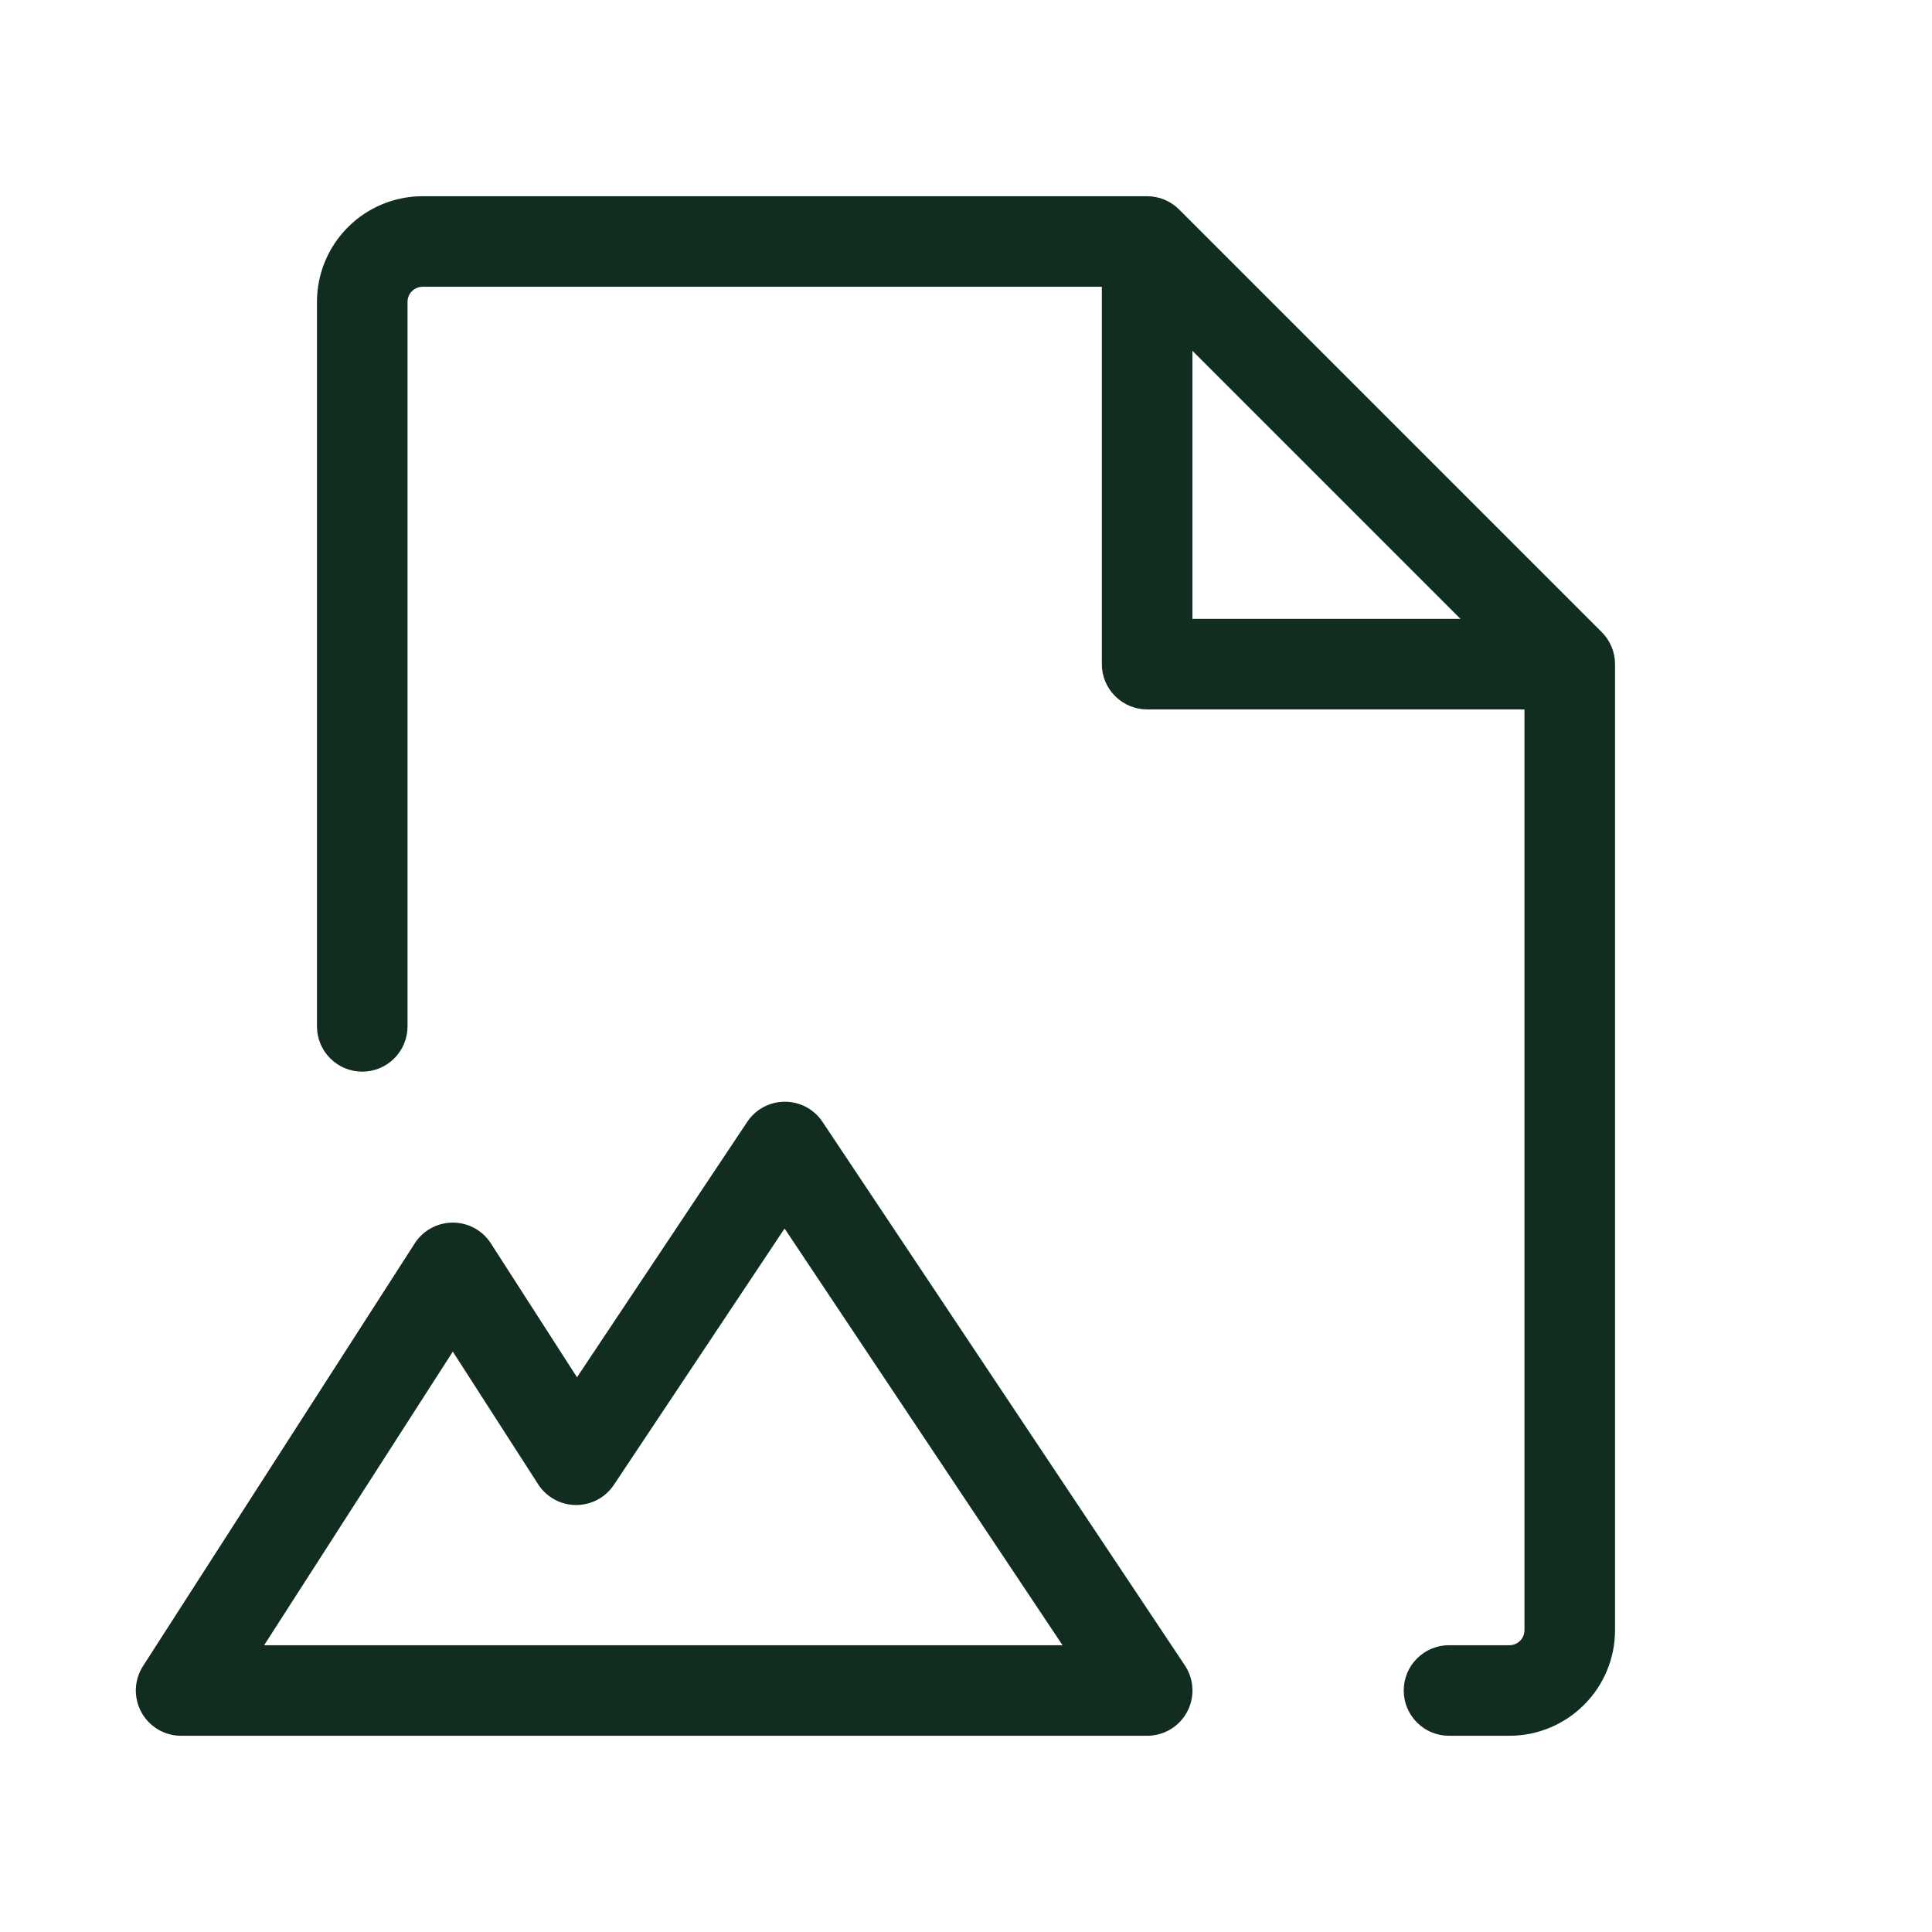 <svg width="32" height="32" viewBox="0 0 32 32" fill="none" xmlns="http://www.w3.org/2000/svg">
<path d="M13.625 18.584C13.557 18.481 13.464 18.396 13.355 18.337C13.246 18.279 13.124 18.248 13 18.248C12.876 18.248 12.754 18.279 12.645 18.337C12.536 18.396 12.443 18.481 12.375 18.584L9.557 22.812L8.131 20.595C8.063 20.489 7.97 20.402 7.86 20.342C7.749 20.282 7.626 20.25 7.5 20.25C7.374 20.25 7.251 20.282 7.14 20.342C7.03 20.402 6.937 20.489 6.869 20.595L2.369 27.595C2.296 27.708 2.255 27.839 2.25 27.974C2.246 28.108 2.277 28.241 2.342 28.36C2.406 28.478 2.502 28.576 2.617 28.645C2.733 28.714 2.865 28.75 3 28.75H19C19.136 28.75 19.269 28.713 19.386 28.644C19.503 28.574 19.598 28.474 19.662 28.354C19.726 28.235 19.757 28.1 19.75 27.964C19.744 27.828 19.7 27.697 19.625 27.584L13.625 18.584ZM4.375 27.25L7.5 22.387L8.915 24.587C8.983 24.691 9.075 24.776 9.183 24.836C9.292 24.895 9.414 24.927 9.537 24.928C9.661 24.929 9.783 24.899 9.893 24.842C10.002 24.784 10.096 24.7 10.165 24.598L12.995 20.348L17.599 27.25H4.375ZM26.53 10.47L19.53 3.47C19.39 3.329 19.199 3.25 19 3.25H7C6.536 3.25 6.091 3.434 5.763 3.763C5.434 4.091 5.25 4.536 5.25 5V17C5.25 17.199 5.329 17.39 5.47 17.53C5.61 17.671 5.801 17.75 6 17.75C6.199 17.75 6.39 17.671 6.53 17.53C6.671 17.39 6.75 17.199 6.75 17V5C6.75 4.934 6.776 4.87 6.823 4.823C6.87 4.776 6.934 4.75 7 4.75H18.25V11C18.25 11.199 18.329 11.39 18.47 11.53C18.61 11.671 18.801 11.75 19 11.75H25.25V27C25.25 27.066 25.224 27.13 25.177 27.177C25.13 27.224 25.066 27.25 25 27.25H24C23.801 27.25 23.61 27.329 23.47 27.47C23.329 27.61 23.25 27.801 23.25 28C23.25 28.199 23.329 28.39 23.47 28.53C23.61 28.671 23.801 28.75 24 28.75H25C25.464 28.75 25.909 28.566 26.237 28.237C26.566 27.909 26.75 27.464 26.75 27V11C26.75 10.801 26.671 10.611 26.53 10.47ZM19.75 5.81L24.19 10.25H19.75V5.81Z" fill="#112D1F"/>
</svg>
